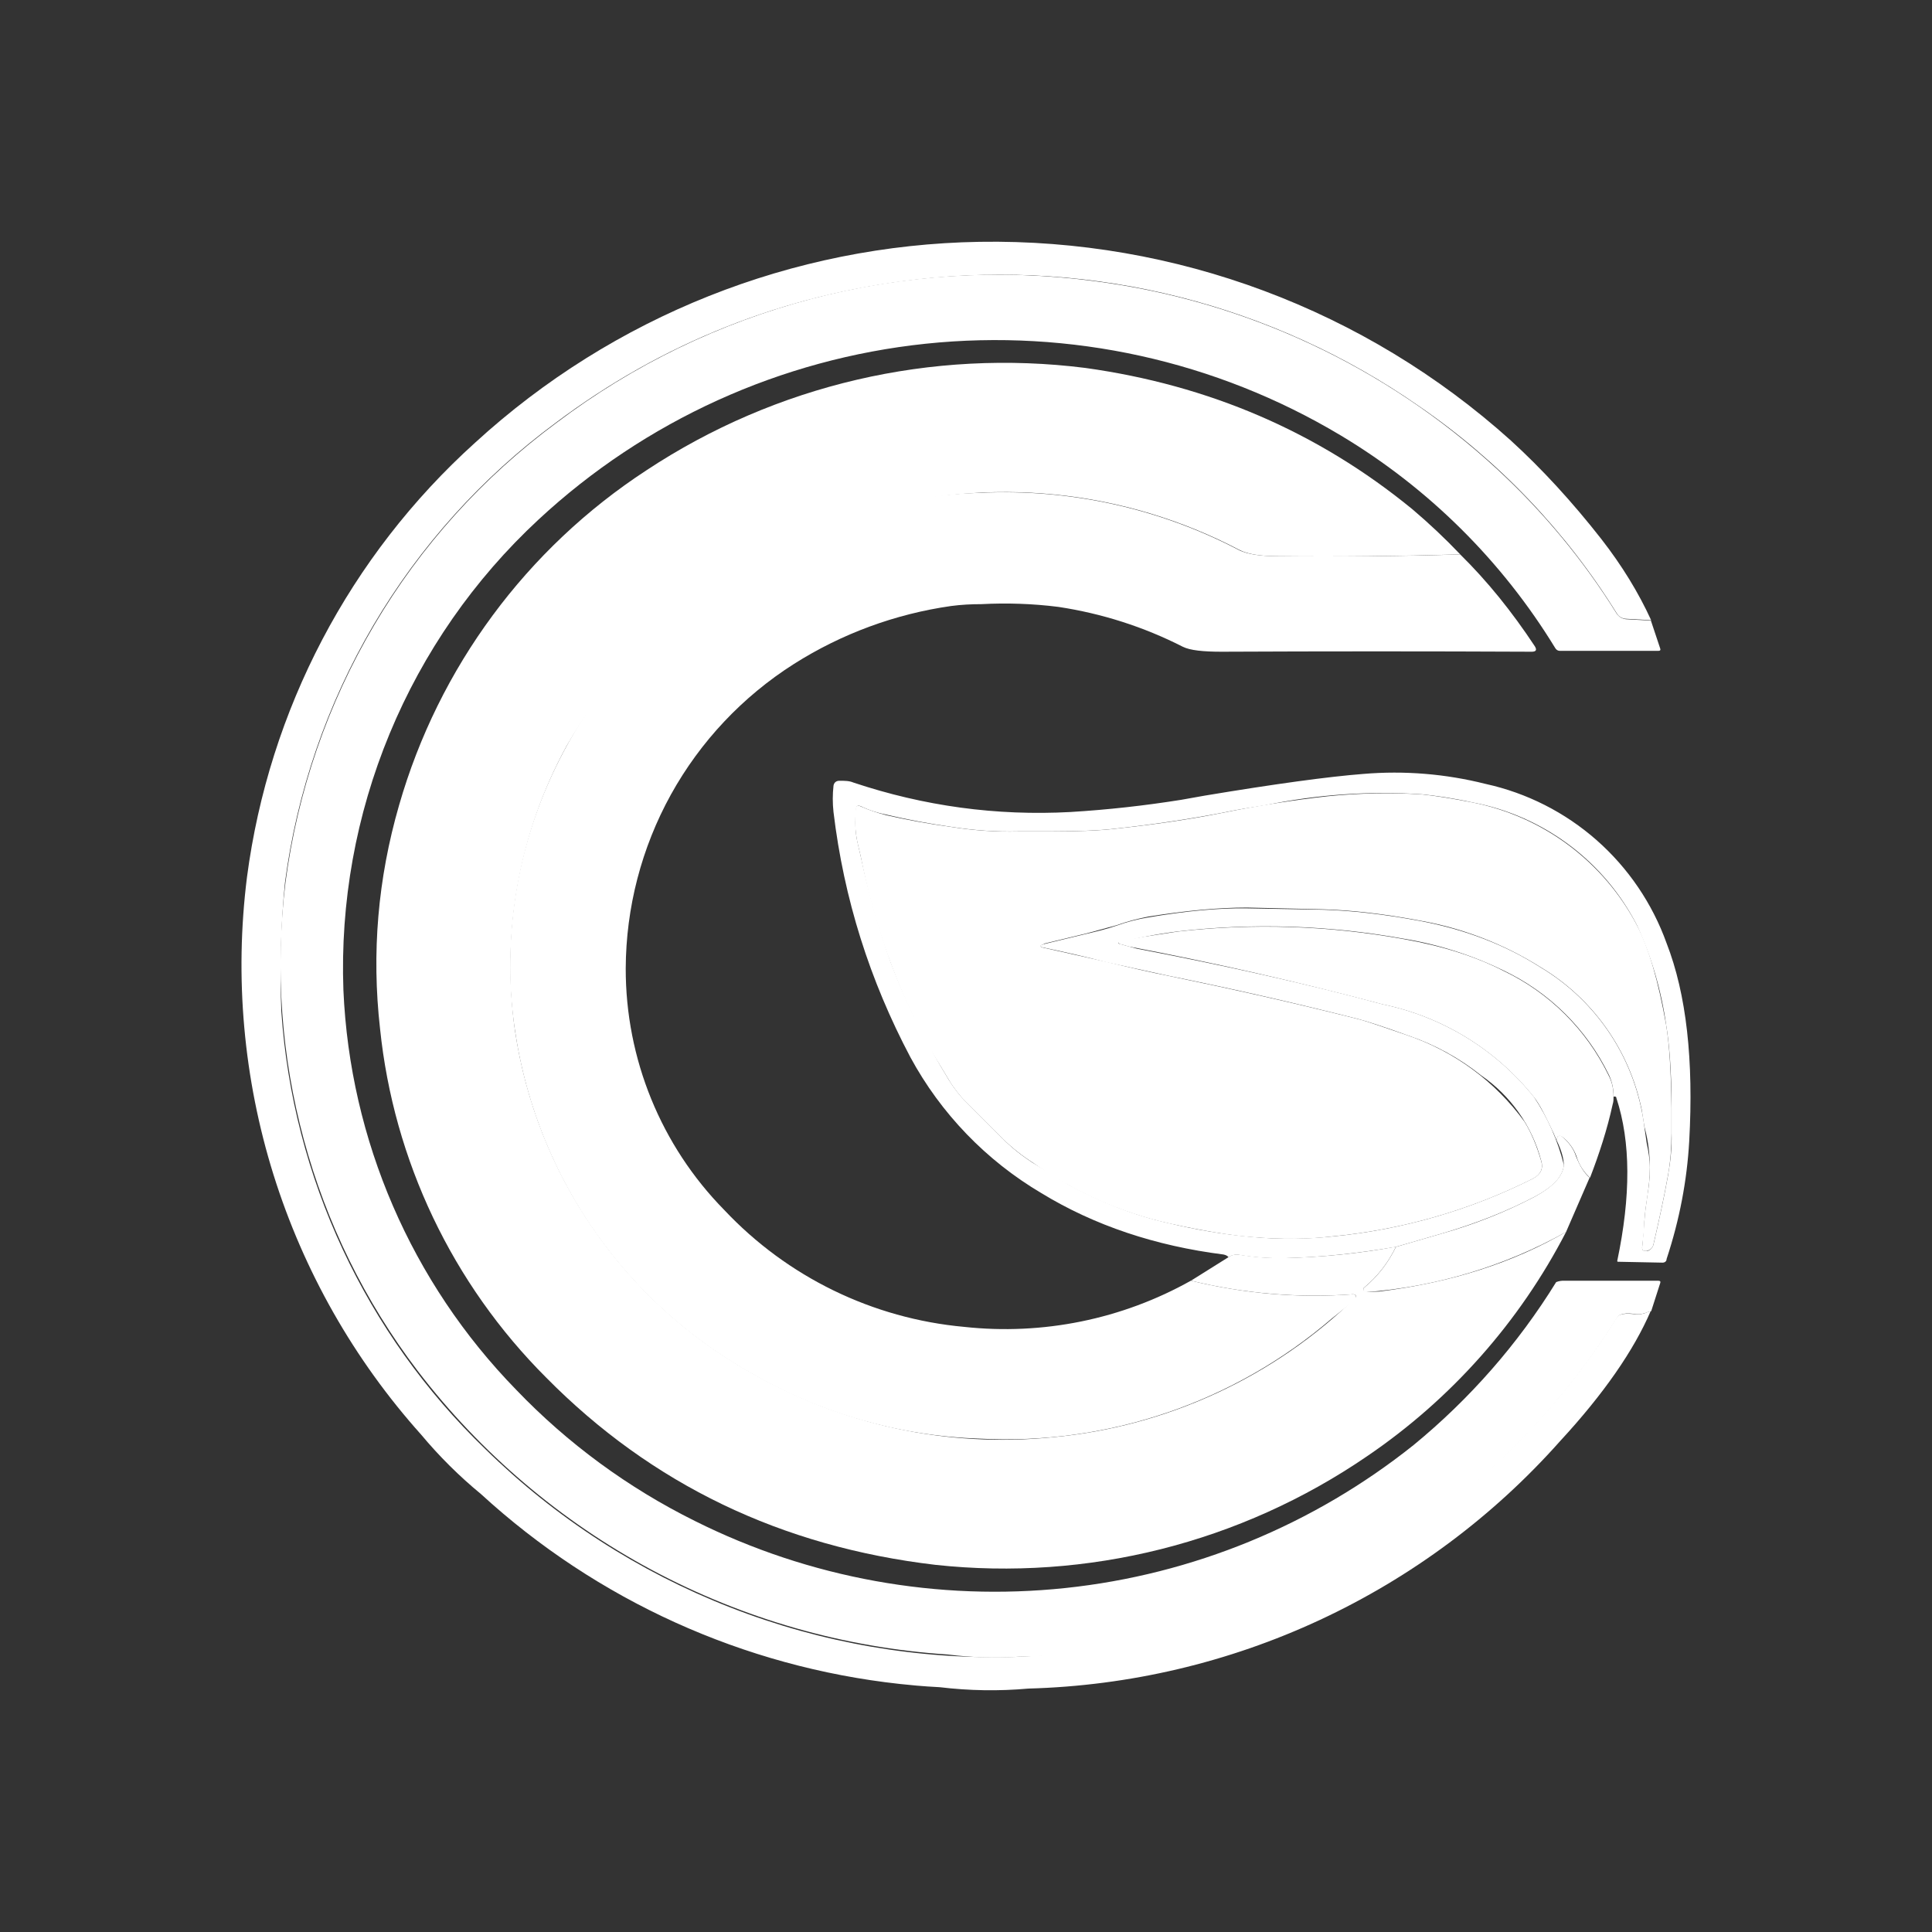 <svg width="24" height="24" viewBox="0 0 24 24" fill="none" xmlns="http://www.w3.org/2000/svg">
<rect x="0" y="0" width="24" height="24" fill="#333333" stroke="none"/>
<path d="M20.505 7.704L20.202 7.687C20.178 7.687 20.155 7.68 20.134 7.668C20.113 7.657 20.096 7.64 20.084 7.619C19.452 6.6 18.616 5.724 17.627 5.045C15.81 3.78 13.594 3.22 11.393 3.471C9.729 3.662 8.228 4.258 6.902 5.253C5.986 5.93 5.217 6.785 4.639 7.766C4.062 8.747 3.688 9.835 3.54 10.964C3.488 11.496 3.473 12.032 3.495 12.566C3.637 14.63 4.541 16.567 6.03 18.002C6.901 18.856 7.936 19.525 9.072 19.968C10.208 20.412 11.422 20.621 12.641 20.582C13.557 20.537 14.361 20.414 15.058 20.194C17.144 19.573 18.93 18.212 20.084 16.366C20.112 16.321 20.191 16.31 20.32 16.327H20.326C20.359 16.327 20.41 16.327 20.466 16.299L20.505 16.288C20.297 16.771 19.926 17.311 19.381 17.901C18.549 18.838 17.533 19.594 16.397 20.123C15.261 20.652 14.029 20.942 12.776 20.976C12.409 21.009 12.04 21.003 11.674 20.959C11.455 20.948 11.292 20.931 11.18 20.919C9.237 20.707 7.414 19.88 5.974 18.559C5.704 18.337 5.456 18.09 5.232 17.822C4.397 16.89 3.772 15.789 3.398 14.594C3.025 13.4 2.912 12.139 3.068 10.897C3.341 8.818 4.345 6.905 5.901 5.5C7.615 3.93 9.845 3.042 12.169 3.004C14.602 2.964 16.959 3.845 18.768 5.472C19.156 5.826 19.533 6.237 19.893 6.697C20.151 7.029 20.354 7.361 20.511 7.704H20.505Z" fill="white"/>
<path d="M20.506 7.703L20.624 8.057C20.63 8.074 20.624 8.085 20.602 8.085H19.376C19.365 8.085 19.353 8.082 19.344 8.076C19.334 8.07 19.326 8.061 19.32 8.051C18.659 6.968 17.744 6.061 16.655 5.409C15.105 4.481 13.295 4.082 11.498 4.27C9.7 4.459 8.013 5.225 6.689 6.455C5.888 7.198 5.258 8.105 4.84 9.114C4.422 10.123 4.226 11.21 4.266 12.301C4.347 14.164 5.111 15.931 6.413 17.265C7.053 17.933 7.805 18.484 8.634 18.895C10.057 19.606 11.653 19.894 13.235 19.727C14.817 19.56 16.317 18.943 17.56 17.951C18.258 17.378 18.857 16.695 19.331 15.927C19.363 15.914 19.398 15.908 19.432 15.91H20.602C20.624 15.91 20.63 15.921 20.624 15.938L20.512 16.287L20.472 16.298C20.426 16.319 20.376 16.328 20.326 16.326C20.197 16.304 20.118 16.32 20.09 16.366C19.301 17.634 18.206 18.685 16.906 19.422C15.605 20.158 14.141 20.557 12.647 20.581C12.357 20.599 12.065 20.59 11.776 20.553C10.49 20.47 9.237 20.112 8.1 19.504C6.964 18.896 5.971 18.052 5.188 17.029C3.871 15.298 3.282 13.122 3.546 10.963C3.695 9.834 4.069 8.746 4.648 7.765C5.226 6.783 5.997 5.929 6.913 5.252C8.824 3.807 11.228 3.175 13.603 3.493C15.468 3.736 17.212 4.551 18.595 5.825C19.17 6.355 19.671 6.96 20.084 7.624C20.112 7.664 20.152 7.686 20.197 7.692L20.506 7.709V7.703Z" fill="white"/>
<path d="M18.14 6.887C17.381 6.909 16.622 6.917 15.863 6.909C15.644 6.909 15.492 6.881 15.396 6.831C13.958 6.076 12.284 5.909 10.725 6.364C9.166 6.819 7.844 7.861 7.037 9.27C6.449 10.347 6.225 11.585 6.397 12.8C6.528 13.681 6.859 14.521 7.364 15.255C7.868 15.99 8.533 16.6 9.308 17.039C10.447 17.7 11.765 17.986 13.075 17.854C14.495 17.723 15.827 17.108 16.847 16.111C16.847 16.089 16.83 16.078 16.807 16.078C16.132 16.127 15.453 16.07 14.795 15.909L15.261 15.617C15.282 15.602 15.305 15.592 15.329 15.587C15.353 15.583 15.378 15.583 15.402 15.588C15.587 15.617 15.779 15.633 15.97 15.628C16.419 15.617 16.881 15.572 17.341 15.487C17.246 15.684 17.116 15.853 16.948 15.993C16.937 15.999 16.937 16.01 16.937 16.027L16.965 16.05L17.133 16.044C18.033 15.931 18.803 15.684 19.455 15.302C18.876 16.423 18.026 17.381 16.982 18.09C15.412 19.165 13.51 19.644 11.619 19.439C9.708 19.214 8.094 18.439 6.784 17.112C5.619 15.948 4.89 14.417 4.721 12.778C4.615 11.839 4.693 10.917 4.958 10.001C5.45 8.29 6.541 6.814 8.032 5.841C9.64 4.779 11.574 4.329 13.485 4.571C15.014 4.784 16.369 5.363 17.544 6.325C17.752 6.501 17.951 6.689 18.14 6.887Z" fill="white"/>
<path d="M18.139 6.887C18.476 7.219 18.78 7.595 19.066 8.028C19.094 8.073 19.083 8.096 19.027 8.096C17.743 8.09 16.46 8.09 15.176 8.096C14.946 8.096 14.783 8.079 14.693 8.034C14.208 7.787 13.686 7.62 13.147 7.539C12.83 7.499 12.51 7.488 12.191 7.505C12.068 7.505 11.944 7.511 11.815 7.528C11.121 7.627 10.456 7.872 9.864 8.247C9.226 8.652 8.7 9.21 8.334 9.871C7.969 10.532 7.776 11.275 7.773 12.03C7.771 13.153 8.211 14.232 8.998 15.032C9.781 15.864 10.841 16.38 11.978 16.483C12.953 16.589 13.938 16.389 14.794 15.909C15.463 16.072 16.132 16.128 16.806 16.078C16.829 16.078 16.846 16.089 16.846 16.112C16.846 16.128 16.84 16.14 16.829 16.151L16.548 16.376C15.334 17.421 13.763 17.957 12.163 17.871C11.158 17.837 10.176 17.552 9.308 17.045C8.444 16.556 7.719 15.856 7.2 15.011C6.681 14.165 6.385 13.202 6.34 12.21C6.306 11.153 6.542 10.175 7.037 9.27C7.638 8.169 8.57 7.284 9.701 6.741C10.471 6.357 11.315 6.146 12.175 6.122C13.293 6.069 14.405 6.315 15.396 6.836C15.491 6.881 15.643 6.909 15.862 6.909H15.918C16.717 6.915 17.453 6.909 18.139 6.887Z" fill="white"/>
<path d="M20.045 13.628C20.045 13.533 20.028 13.443 19.989 13.358C19.712 12.786 19.248 12.326 18.674 12.054C18.282 11.864 17.866 11.731 17.437 11.661C16.509 11.493 15.562 11.463 14.626 11.571C14.38 11.602 14.136 11.649 13.895 11.711C13.895 11.723 13.907 11.728 13.918 11.728L14.019 11.756L14.12 11.784C15.177 11.987 16.2 12.211 17.178 12.476C17.919 12.63 18.583 13.037 19.056 13.628C19.227 13.886 19.353 14.171 19.427 14.471C19.416 14.612 19.297 14.741 19.067 14.865C18.713 15.05 18.325 15.202 17.903 15.326L17.341 15.489C16.88 15.568 16.425 15.618 15.97 15.629C15.78 15.634 15.589 15.621 15.402 15.59C15.378 15.584 15.353 15.584 15.329 15.589C15.304 15.594 15.281 15.604 15.261 15.618C15.25 15.601 15.228 15.59 15.199 15.584C14.356 15.477 13.597 15.225 12.934 14.82C12.25 14.415 11.688 13.833 11.309 13.133C10.804 12.178 10.483 11.166 10.354 10.087C10.342 9.978 10.342 9.869 10.354 9.761C10.36 9.721 10.388 9.699 10.427 9.699C10.494 9.699 10.55 9.699 10.601 9.721C11.478 10.014 12.377 10.137 13.299 10.087C13.761 10.059 14.22 10.008 14.677 9.935L14.963 9.884C15.84 9.738 16.498 9.648 16.936 9.614C17.446 9.571 17.959 9.613 18.454 9.738C18.966 9.85 19.441 10.091 19.834 10.437C20.227 10.783 20.526 11.224 20.703 11.717C20.95 12.352 21.04 13.173 20.984 14.179C20.956 14.662 20.866 15.146 20.703 15.64C20.703 15.669 20.68 15.685 20.652 15.685L20.101 15.674C20.096 15.674 20.09 15.674 20.09 15.663C20.259 14.859 20.259 14.185 20.079 13.639C20.079 13.628 20.073 13.622 20.062 13.622H20.045V13.628ZM12.968 11.728L13.502 11.599C13.62 11.571 13.743 11.543 13.873 11.498C13.996 11.453 14.126 11.419 14.266 11.396C14.727 11.318 15.132 11.278 15.492 11.284L16.442 11.301C16.796 11.312 17.195 11.357 17.645 11.441C18.207 11.548 18.701 11.739 19.134 12.015C19.487 12.225 19.786 12.514 20.01 12.857C20.234 13.201 20.377 13.592 20.427 13.999L20.456 14.201C20.478 14.303 20.495 14.404 20.495 14.505C20.495 14.623 20.483 14.73 20.467 14.842C20.45 14.955 20.433 15.067 20.427 15.174C20.427 15.281 20.41 15.388 20.399 15.5C20.399 15.528 20.41 15.539 20.439 15.539H20.472C20.506 15.523 20.529 15.5 20.54 15.461C20.613 15.146 20.675 14.859 20.72 14.606C20.753 14.421 20.77 14.246 20.765 14.078V13.763C20.765 13.308 20.736 12.959 20.697 12.729C20.637 12.303 20.516 11.889 20.337 11.498C20.136 11.104 19.848 10.762 19.494 10.497C19.14 10.232 18.731 10.051 18.297 9.969C18.038 9.912 17.83 9.884 17.662 9.867C17.012 9.824 16.36 9.869 15.722 10.002C15.542 10.03 15.362 10.059 15.177 10.098C14.761 10.177 14.317 10.244 13.845 10.295C13.659 10.317 13.378 10.328 13.013 10.328H12.642C12.377 10.334 12.108 10.317 11.821 10.272C11.549 10.233 11.279 10.183 11.012 10.12C10.899 10.098 10.792 10.064 10.691 10.014C10.652 10.002 10.635 10.014 10.635 10.047C10.618 10.199 10.624 10.34 10.652 10.463L10.691 10.632C10.787 11.084 10.913 11.529 11.068 11.964C11.237 12.408 11.444 12.837 11.686 13.246L11.787 13.415C11.849 13.516 11.922 13.611 12.007 13.696L12.456 14.145C12.563 14.252 12.681 14.348 12.827 14.443L13.288 14.724C13.682 14.938 14.098 15.101 14.525 15.196C14.858 15.276 15.196 15.333 15.537 15.365C15.877 15.397 16.22 15.395 16.56 15.359C17.425 15.275 18.268 15.031 19.044 14.64C19.14 14.589 19.174 14.516 19.146 14.421C19.032 13.988 18.767 13.611 18.398 13.358C18.127 13.142 17.821 12.975 17.493 12.864C17.184 12.751 16.97 12.684 16.863 12.656C16.086 12.459 15.305 12.281 14.519 12.122L13.743 11.953C13.491 11.886 13.238 11.829 12.973 11.773C12.906 11.762 12.906 11.745 12.973 11.728H12.968Z" fill="white"/>
<path d="M12.967 11.729C12.911 11.746 12.911 11.763 12.967 11.774L13.743 11.948C14.024 12.016 14.288 12.078 14.519 12.123C15.306 12.286 16.082 12.46 16.863 12.657C16.975 12.685 17.183 12.758 17.492 12.864C18.072 13.064 18.576 13.437 18.937 13.933C19.021 14.068 19.089 14.23 19.145 14.422C19.173 14.517 19.14 14.59 19.044 14.641C18.262 15.034 17.414 15.278 16.542 15.36C16.261 15.394 15.924 15.4 15.531 15.366C15.267 15.344 14.929 15.287 14.519 15.197C13.912 15.06 13.339 14.804 12.832 14.444C12.697 14.358 12.571 14.258 12.456 14.146L12.006 13.697C11.922 13.612 11.848 13.518 11.787 13.415L11.686 13.247L11.54 13.011C11.137 12.266 10.851 11.464 10.691 10.633L10.651 10.464C10.623 10.328 10.615 10.187 10.629 10.048C10.629 10.014 10.651 10.003 10.685 10.014C10.797 10.065 10.904 10.099 11.011 10.127C11.258 10.183 11.528 10.234 11.82 10.273C12.102 10.318 12.383 10.335 12.641 10.329H13.012C13.378 10.329 13.659 10.318 13.844 10.296C14.316 10.245 14.76 10.183 15.177 10.099C15.614 10.01 16.054 9.94 16.497 9.891C16.884 9.852 17.273 9.844 17.661 9.868C17.83 9.885 18.038 9.919 18.296 9.969C18.729 10.056 19.137 10.238 19.49 10.502C19.843 10.767 20.133 11.107 20.337 11.498C20.483 11.78 20.601 12.19 20.697 12.73C20.736 12.96 20.759 13.309 20.764 13.764V14.079C20.764 14.247 20.753 14.422 20.719 14.607C20.674 14.86 20.612 15.147 20.539 15.462C20.535 15.479 20.527 15.494 20.515 15.507C20.503 15.52 20.488 15.529 20.472 15.535C20.461 15.539 20.45 15.54 20.438 15.54C20.41 15.54 20.399 15.529 20.399 15.501L20.427 15.175C20.432 15.068 20.449 14.961 20.466 14.838C20.515 14.557 20.502 14.269 20.427 13.994L20.393 13.781C20.317 13.416 20.167 13.071 19.951 12.767C19.735 12.463 19.459 12.207 19.14 12.016C18.683 11.728 18.175 11.531 17.644 11.437C17.195 11.352 16.796 11.307 16.441 11.296L15.491 11.274C15.132 11.274 14.727 11.313 14.266 11.386C14.125 11.414 13.996 11.448 13.872 11.493L13.501 11.594L12.967 11.723V11.729Z" fill="white"/>
<path d="M20.044 13.629C20.044 13.657 20.044 13.685 20.033 13.719C19.966 14.028 19.865 14.337 19.752 14.63C19.672 14.559 19.614 14.467 19.584 14.365C19.55 14.27 19.489 14.186 19.409 14.124C19.392 14.112 19.376 14.107 19.364 14.112C19.348 14.112 19.342 14.135 19.336 14.163L19.297 14.073C19.201 13.871 19.128 13.719 19.055 13.629C18.583 13.038 17.919 12.63 17.178 12.477C16.134 12.199 15.08 11.959 14.018 11.757C13.985 11.746 13.951 11.737 13.917 11.729C13.906 11.729 13.9 11.723 13.9 11.712V11.701L13.912 11.69L14.193 11.639L14.631 11.572C15.568 11.466 16.515 11.498 17.442 11.667C17.914 11.751 18.33 11.881 18.678 12.061C19.248 12.333 19.707 12.791 19.983 13.359C20.028 13.444 20.044 13.533 20.044 13.623V13.629Z" fill="white"/>
<path d="M19.747 14.629L19.454 15.304C18.689 15.731 17.839 15.986 16.964 16.052C16.957 16.052 16.951 16.049 16.946 16.045C16.941 16.041 16.937 16.035 16.936 16.029C16.936 16.012 16.936 16.001 16.947 15.995C17.116 15.855 17.245 15.686 17.341 15.489L17.903 15.326C18.325 15.208 18.712 15.051 19.067 14.865C19.291 14.742 19.415 14.612 19.426 14.472C19.426 14.405 19.404 14.303 19.336 14.163C19.336 14.134 19.348 14.118 19.364 14.106C19.376 14.106 19.393 14.106 19.409 14.123C19.494 14.196 19.55 14.275 19.578 14.365C19.623 14.477 19.674 14.567 19.747 14.629Z" fill="white"/>
</svg>
